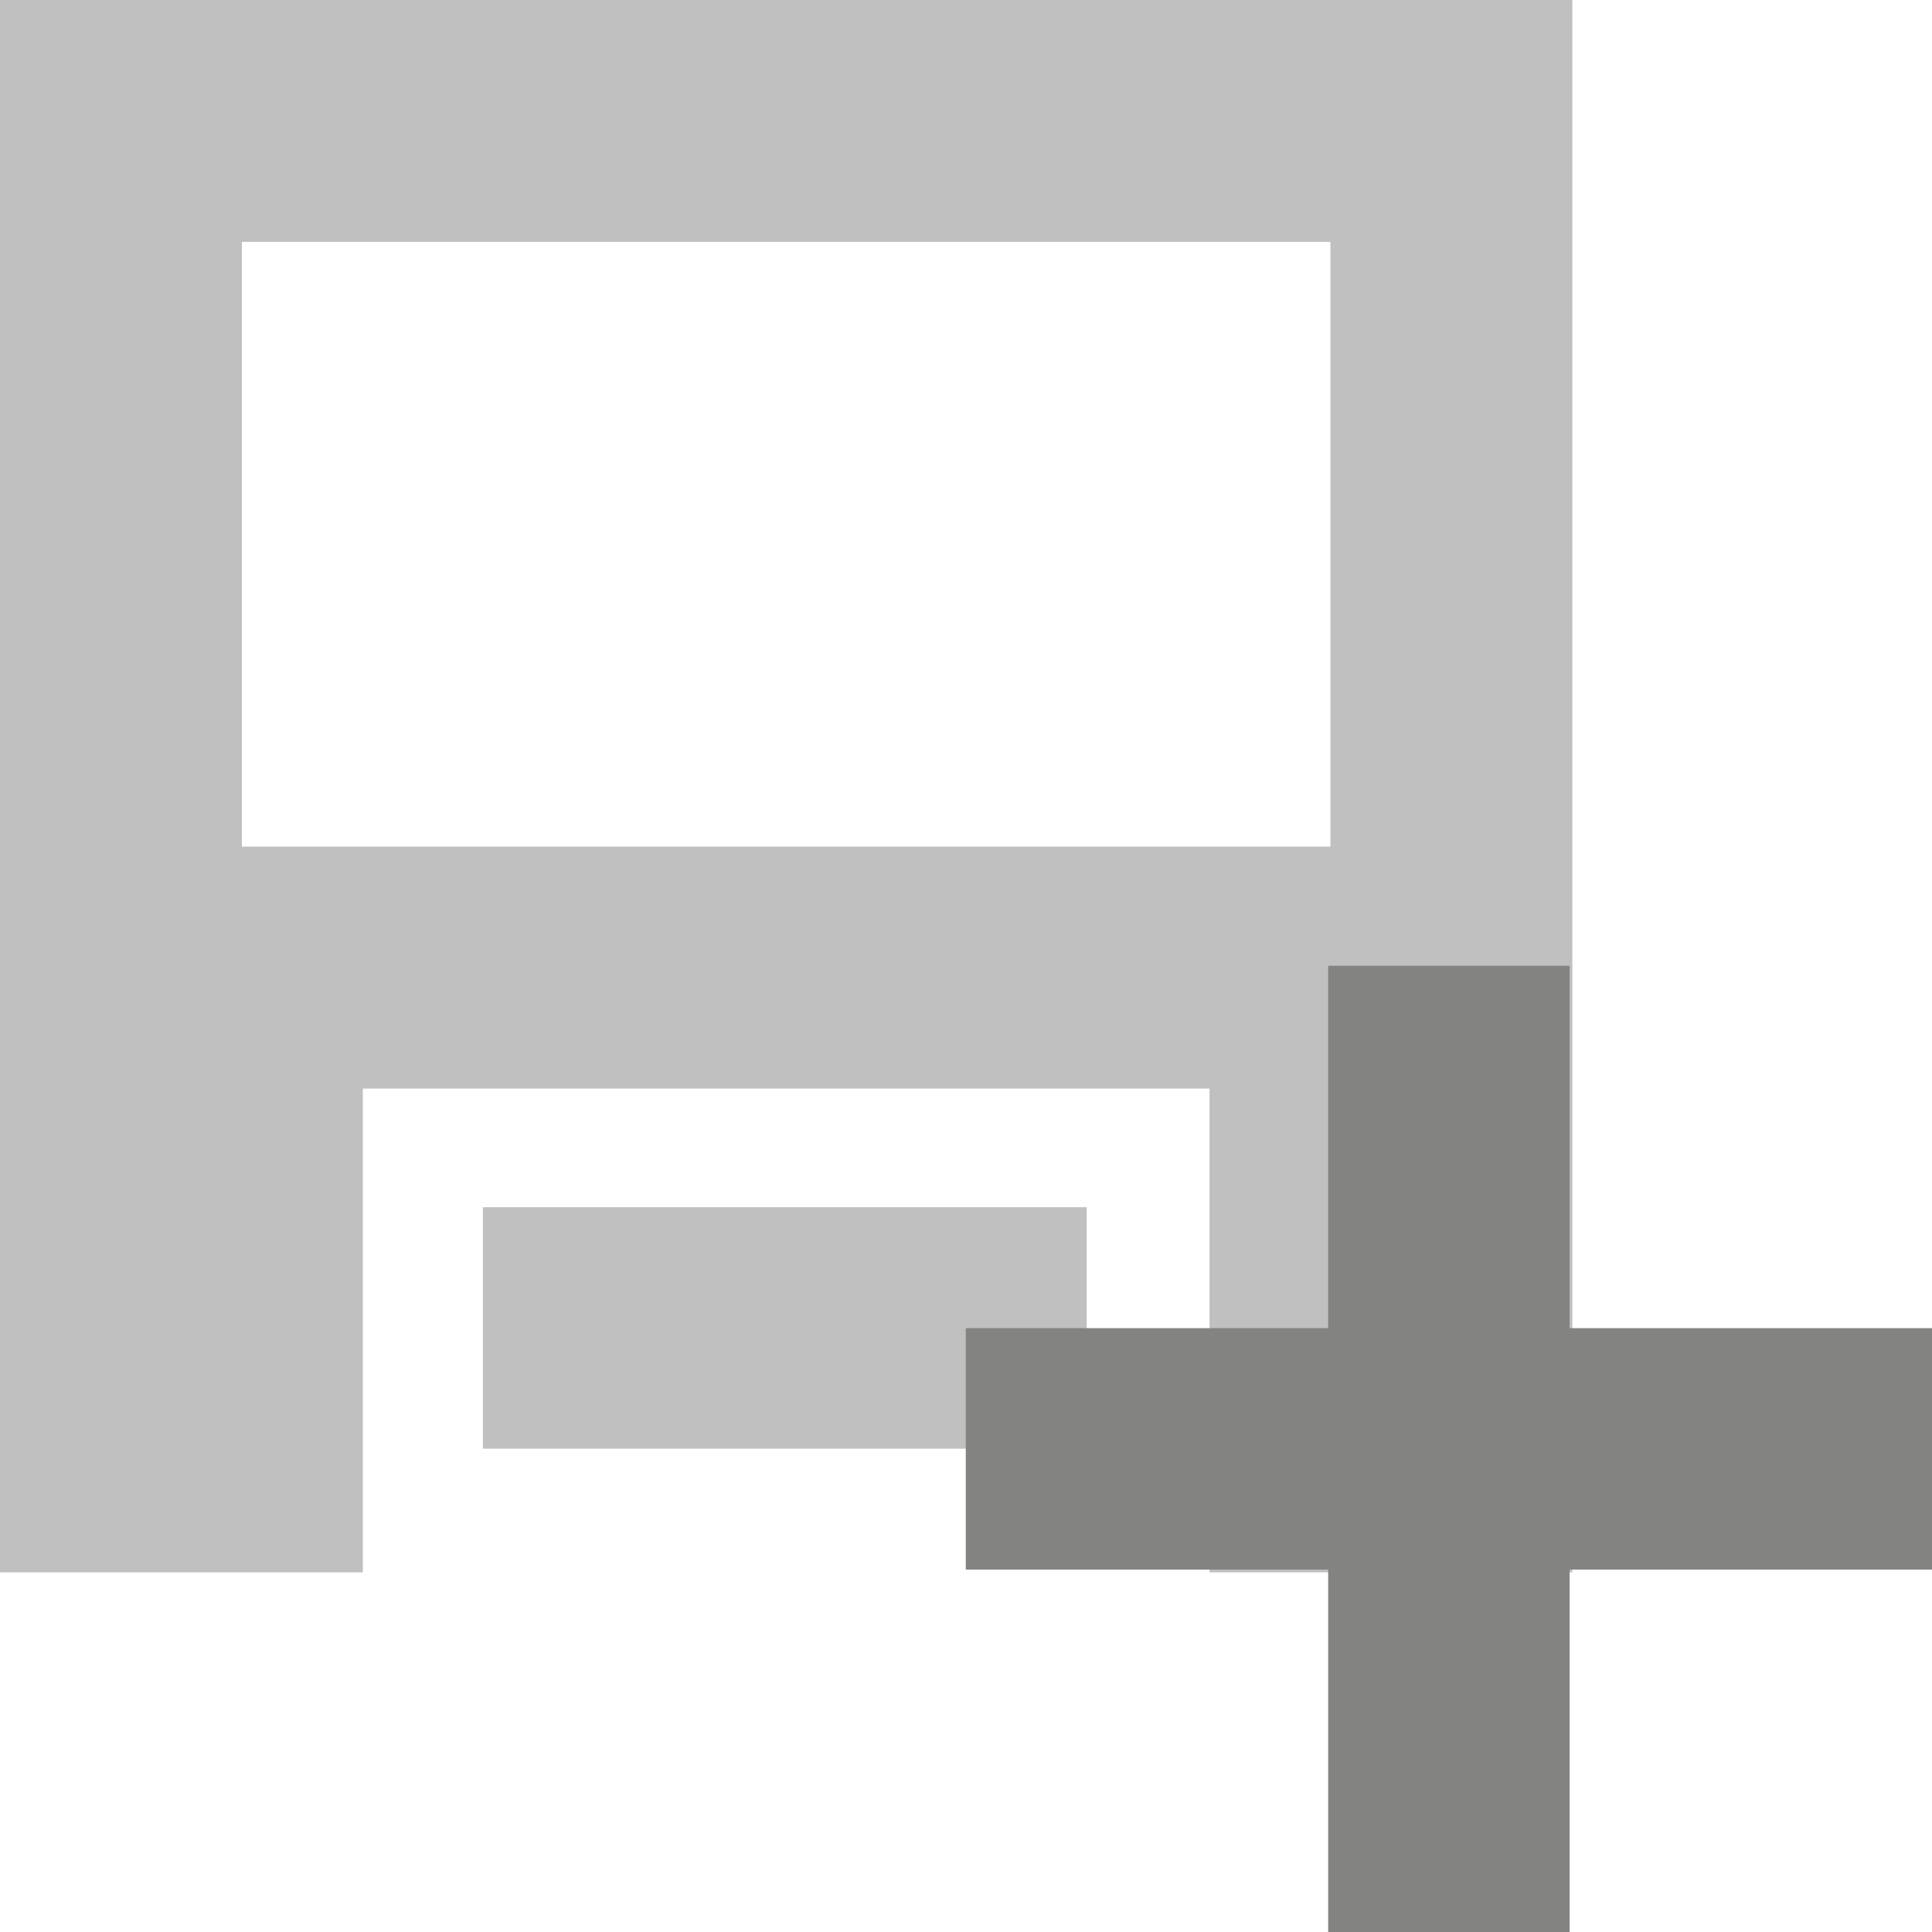 <?xml version="1.0" encoding="UTF-8" standalone="no"?>
<svg
   width="16"
   height="16"
   viewBox="0 0 4.233 4.233"
   version="1.1"
   id="svg974"
   sodipodi:docname="new-manage-snapshot-icon.svg"
   inkscape:version="1.1.2 (0a00cf5339, 2022-02-04)"
   xmlns:inkscape="http://www.inkscape.org/namespaces/inkscape"
   xmlns:sodipodi="http://sodipodi.sourceforge.net/DTD/sodipodi-0.dtd"
   xmlns="http://www.w3.org/2000/svg"
   xmlns:svg="http://www.w3.org/2000/svg"
   xmlns:rdf="http://www.w3.org/1999/02/22-rdf-syntax-ns#"
   xmlns:cc="http://creativecommons.org/ns#"
   xmlns:dc="http://purl.org/dc/elements/1.1/">
  <defs
     id="defs968" />
  <sodipodi:namedview
     id="base"
     pagecolor="#343532"
     bordercolor="#666666"
     borderopacity="1.0"
     inkscape:pageopacity="0"
     inkscape:pageshadow="2"
     inkscape:zoom="29.367338"
     inkscape:cx="1.8217518"
     inkscape:cy="4.7672009"
     inkscape:document-units="px"
     inkscape:current-layer="layer2"
     inkscape:document-rotation="0"
     showgrid="false"
     units="px"
     inkscape:snap-page="true"
     inkscape:window-width="3440"
     inkscape:window-height="1353"
     inkscape:window-x="2560"
     inkscape:window-y="34"
     inkscape:window-maximized="1"
     inkscape:snap-smooth-nodes="true"
     inkscape:snap-bbox="true"
     inkscape:snap-bbox-midpoints="true"
     inkscape:snap-bbox-edge-midpoints="true"
     inkscape:pagecheckerboard="0"
     fit-margin-top="0"
     fit-margin-left="0"
     fit-margin-right="0"
     fit-margin-bottom="0" />
  <g
     inkscape:groupmode="layer"
     id="layer2"
     inkscape:label="Main"
     style="display:inline"
     transform="translate(-0.265,-0.265)">
    <path
       id="rect6137"
       style="fill:#838382;fill-opacity:0.5;stroke:none;stroke-width:1.327;stroke-miterlimit:4;stroke-dasharray:none"
       d="m 1,1 v 13 h 3 v -4 h 7 v 4 h 3 V 1 Z m 2,2 h 9 V 8 H 3 Z"
       transform="scale(0.265)" />
    <rect
       style="fill:#838382;fill-opacity:0.5;stroke:none;stroke-width:0.569;stroke-miterlimit:4;stroke-dasharray:none"
       id="rect22557"
       width="1.323"
       height="0.529"
       x="1.323"
       y="2.91" />
    <rect
       style="display:inline;fill:#838382;fill-opacity:1;stroke-width:0.052"
       id="rect1537-3-6-3-7"
       width="0.529"
       height="2.117"
       x="3.175"
       y="2.381" />
    <rect
       style="display:inline;fill:#838382;fill-opacity:1;stroke-width:0.082"
       id="rect1537-3-6-3-6-5"
       width="2.117"
       height="0.529"
       x="2.381"
       y="3.175" />
  </g>
</svg>
